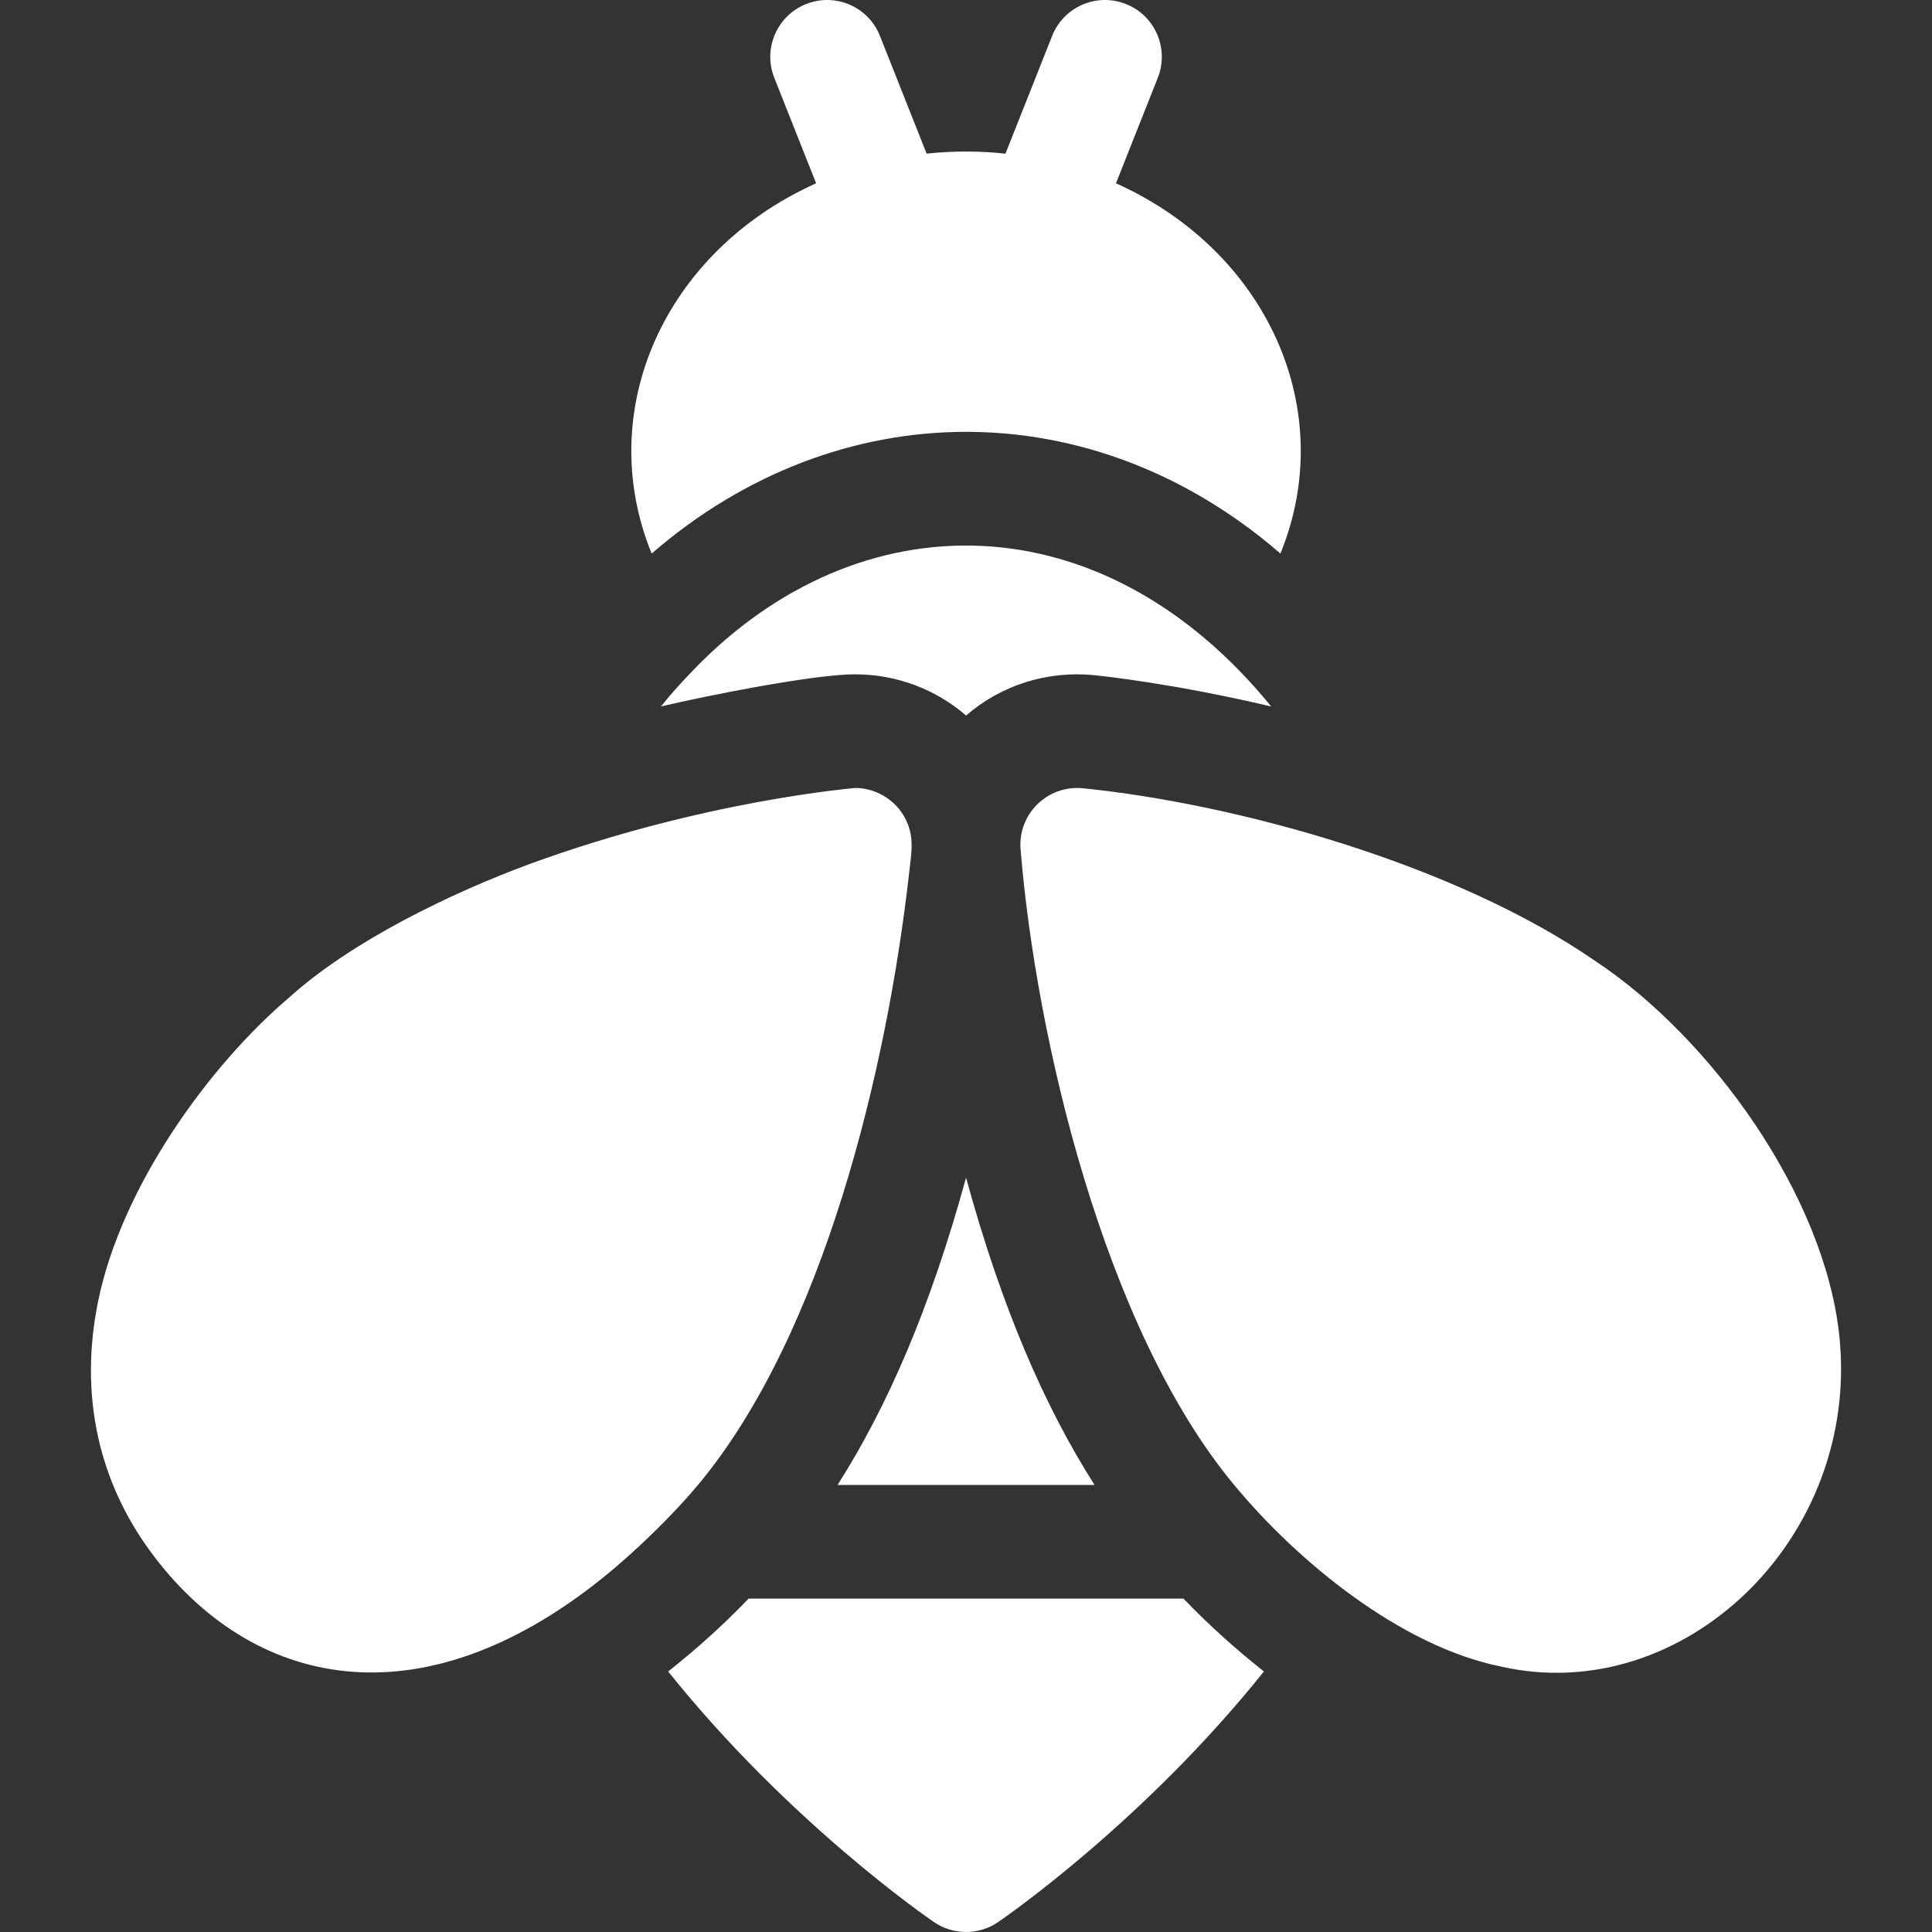 <?xml version="1.0"?>
<svg xmlns="http://www.w3.org/2000/svg" xmlns:xlink="http://www.w3.org/1999/xlink" xmlns:svgjs="http://svgjs.com/svgjs" version="1.1" width="512" height="512" x="0" y="0" viewBox="0 0 510.005 510.005" style="enable-background:new 0 0 512 512" xml:space="preserve"><rect x="0" y="0" width="510.005" height="510.005" fill="#333333" stroke="none"/><g><g xmlns="http://www.w3.org/2000/svg"><path d="m183.204 176.694c-6.501 6.715-8.167 9.241-8.74 9.8 12.386-2.924 40.448-8.49 51.21-8.49 11.021 0 21.298 3.937 29.35 10.88 9.297-8.043 21.429-11.889 33.88-10.649 2.55.26 21.41 2.3 46.66 8.26-44.616-54.802-108.687-54.974-152.36-9.801z" fill="#ffffff" data-original="#000000" style=""/><path d="m338.004 146.123c15.359-37.609-3.187-79.647-43.41-97.74l11.04-27.85c3.05-7.7-.71-16.42-8.42-19.47-7.7-3.06-16.42.71-19.47 8.41l-12.32 31.08c-6.736-.711-13.67-.755-20.82 0l-12.32-31.08c-3.05-7.7-11.77-11.47-19.47-8.41-7.7 3.05-11.47 11.77-8.42 19.47l11.04 27.85c-40.203 18.085-58.777 60.111-43.41 97.74 49.261-42.652 116.298-43.016 165.98 0z" fill="#ffffff" data-original="#000000" style=""/><path d="m485.534 352.574c-3.89-36.91-33.79-78.641-64.52-98.96-36.65-25.311-93.95-41.341-135.14-45.53-9.51-.93-17.27 6.979-16.46 16.2 4.07 49.58 21.98 126.38 56.38 167.72 16.782 20.249 43.986 42.627 70.57 47.96 47.75 10.77 94.82-33.621 89.17-87.39z" fill="#ffffff" data-original="#000000" style=""/><path d="m239.674 217.654c-2.21-5.841-7.85-9.641-13.97-9.65 0 .07-39.53 3.13-85.85 20.06-20.93 7.73-47.03 20.36-63.52 35.25-21.29 18.11-44.21 49.96-50.4 80.04-5.19 25.221.33 47.94 13.85 66.311 26.47 35.95 70.94 45.689 119.18 6.97 9.351-7.501 19.221-17.368 25.28-24.63 33.26-39.87 49.9-110.09 55.68-160.98.69-6.022 1.3-9.321-.25-13.371z" fill="#ffffff" data-original="#000000" style=""/><path d="m288.944 392.003h-67.85c13.2-20.76 24.5-46.75 33.92-81.12 9.42 34.38 20.72 60.37 33.93 81.12z" fill="#ffffff" data-original="#000000" style=""/><path d="m333.644 441.234c-31.64 39.539-68.16 64.779-70.16 66.149-5.16 3.53-11.88 3.46-16.94 0-2-1.37-38.52-26.61-70.16-66.149 7.45-5.91 14.52-12.23 21.22-19.23h114.82c6.7 6.99 13.77 13.32 21.22 19.23z" fill="#ffffff" data-original="#000000" style=""/></g></g></svg>
